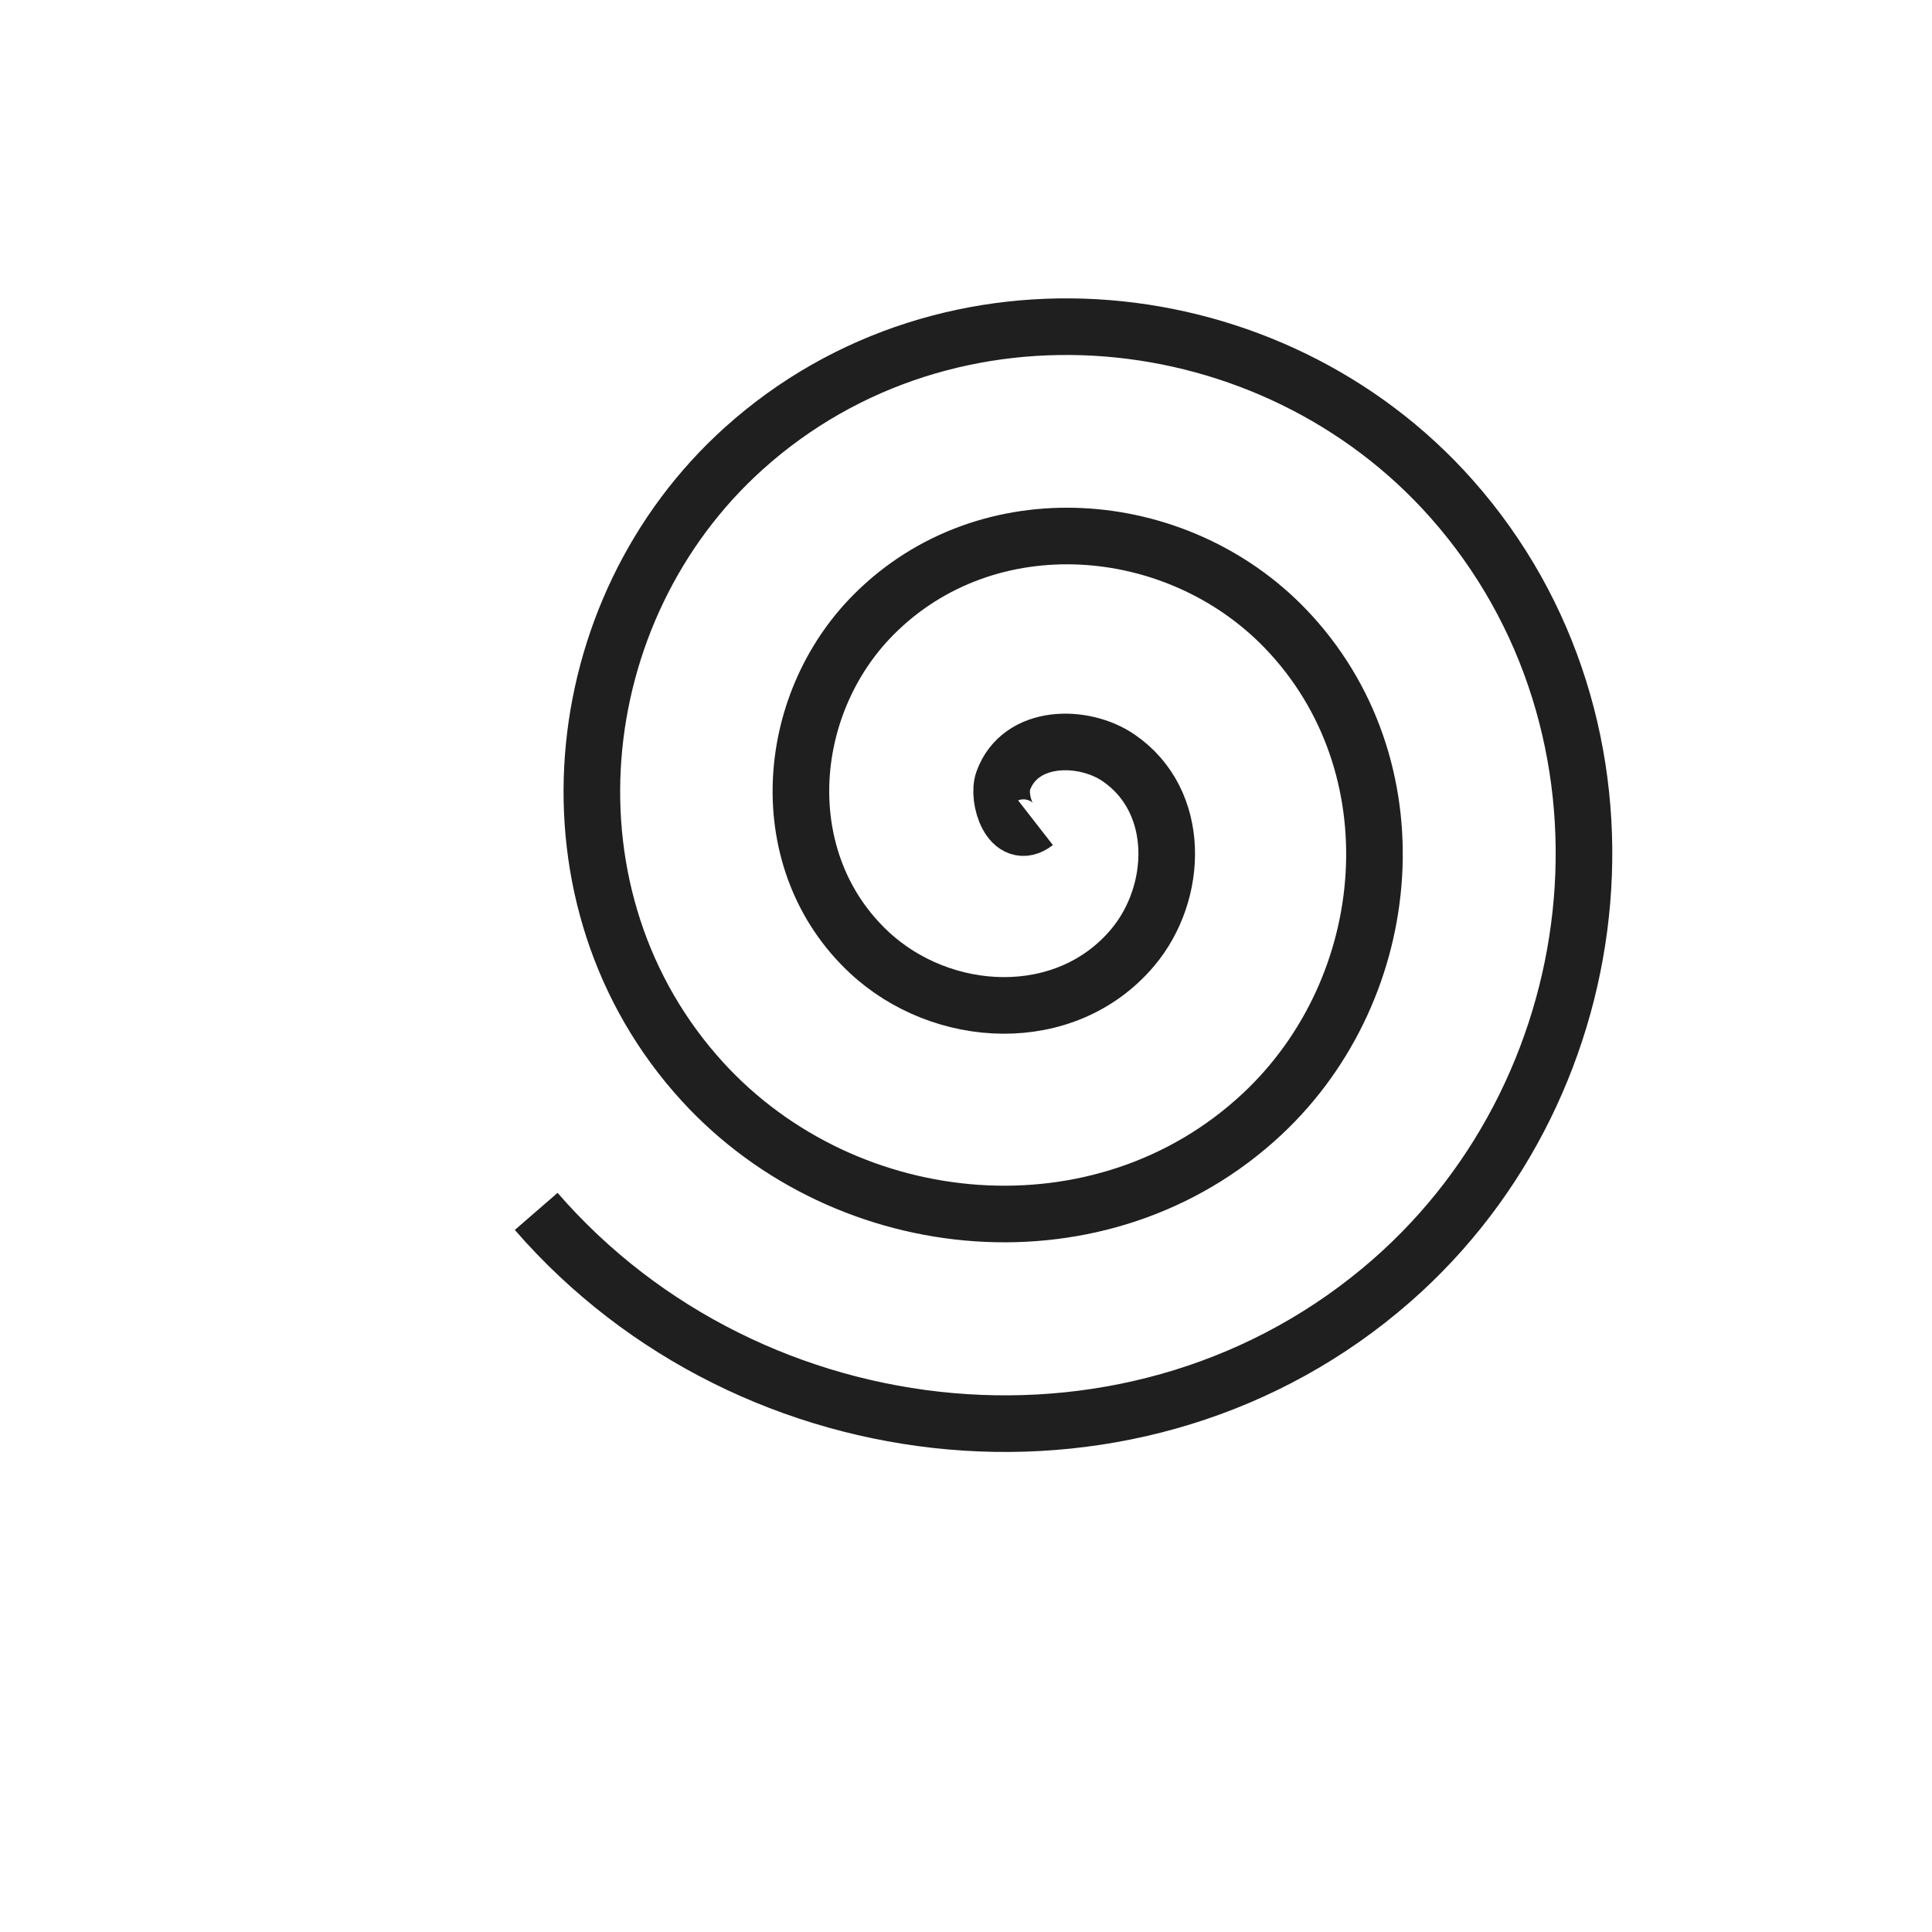 <?xml version="1.0" encoding="UTF-8" standalone="no"?>
<!-- Created with Inkscape (http://www.inkscape.org/) -->

<svg
   width="512"
   height="512"
   viewBox="0 0 512 512"
   version="1.1"
   id="svg1"
   inkscape:version="1.4 (e7c3feb100, 2024-10-09)"
   sodipodi:docname="snailish-spiral.svg"
   xmlns:inkscape="http://www.inkscape.org/namespaces/inkscape"
   xmlns:sodipodi="http://sodipodi.sourceforge.net/DTD/sodipodi-0.dtd"
   xmlns="http://www.w3.org/2000/svg"
   xmlns:svg="http://www.w3.org/2000/svg">
  <sodipodi:namedview
     id="namedview1"
     pagecolor="#ffffff"
     bordercolor="#000000"
     borderopacity="0.25"
     inkscape:showpageshadow="2"
     inkscape:pageopacity="0.0"
     inkscape:pagecheckerboard="0"
     inkscape:deskcolor="#d1d1d1"
     inkscape:document-units="px"
     inkscape:zoom="1.3300781"
     inkscape:cx="256"
     inkscape:cy="256"
     inkscape:window-width="2560"
     inkscape:window-height="1416"
     inkscape:window-x="2560"
     inkscape:window-y="0"
     inkscape:window-maximized="1"
     inkscape:current-layer="layer1" />
  <defs
     id="defs1" />
  <g
     inkscape:label="Layer 1"
     inkscape:groupmode="layer"
     id="layer1">
    <path
       sodipodi:type="spiral"
       style="fill:none;fill-rule:evenodd;stroke:#1f1f1f;stroke-width:15;stroke-dasharray:none;stroke-opacity:1"
       id="path1"
       sodipodi:cx="274.41998"
       sodipodi:cy="218.0323"
       sodipodi:expansion="1"
       sodipodi:revolution="3"
       sodipodi:radius="167.68629"
       sodipodi:argument="-16.3694"
       sodipodi:t0="0"
       d="m 274.42,218.032 c -6.634,5.164 -10.235,-6.395 -8.583,-11.027 4.475,-12.552 21.268,-12.567 30.637,-6.14 16.76,11.496 15.862,35.812 3.697,50.248 -17.853,21.185 -50.564,19.282 -69.858,1.253 -25.715,-24.03 -22.758,-65.391 1.19,-89.468 30.137,-30.299 80.254,-26.263 109.079,3.634 34.91,36.209 29.784,95.138 -6.077,128.689 -42.261,39.539 -110.034,33.316 -148.3,-8.521 -44.179,-48.302 -36.855,-124.939 10.964,-167.91 54.335,-48.827 139.849,-40.399 187.52,13.408 53.48,60.363 43.946,154.764 -15.851,207.131 -66.386,58.137 -169.682,47.496 -226.741,-18.295" />
  </g>
</svg>
